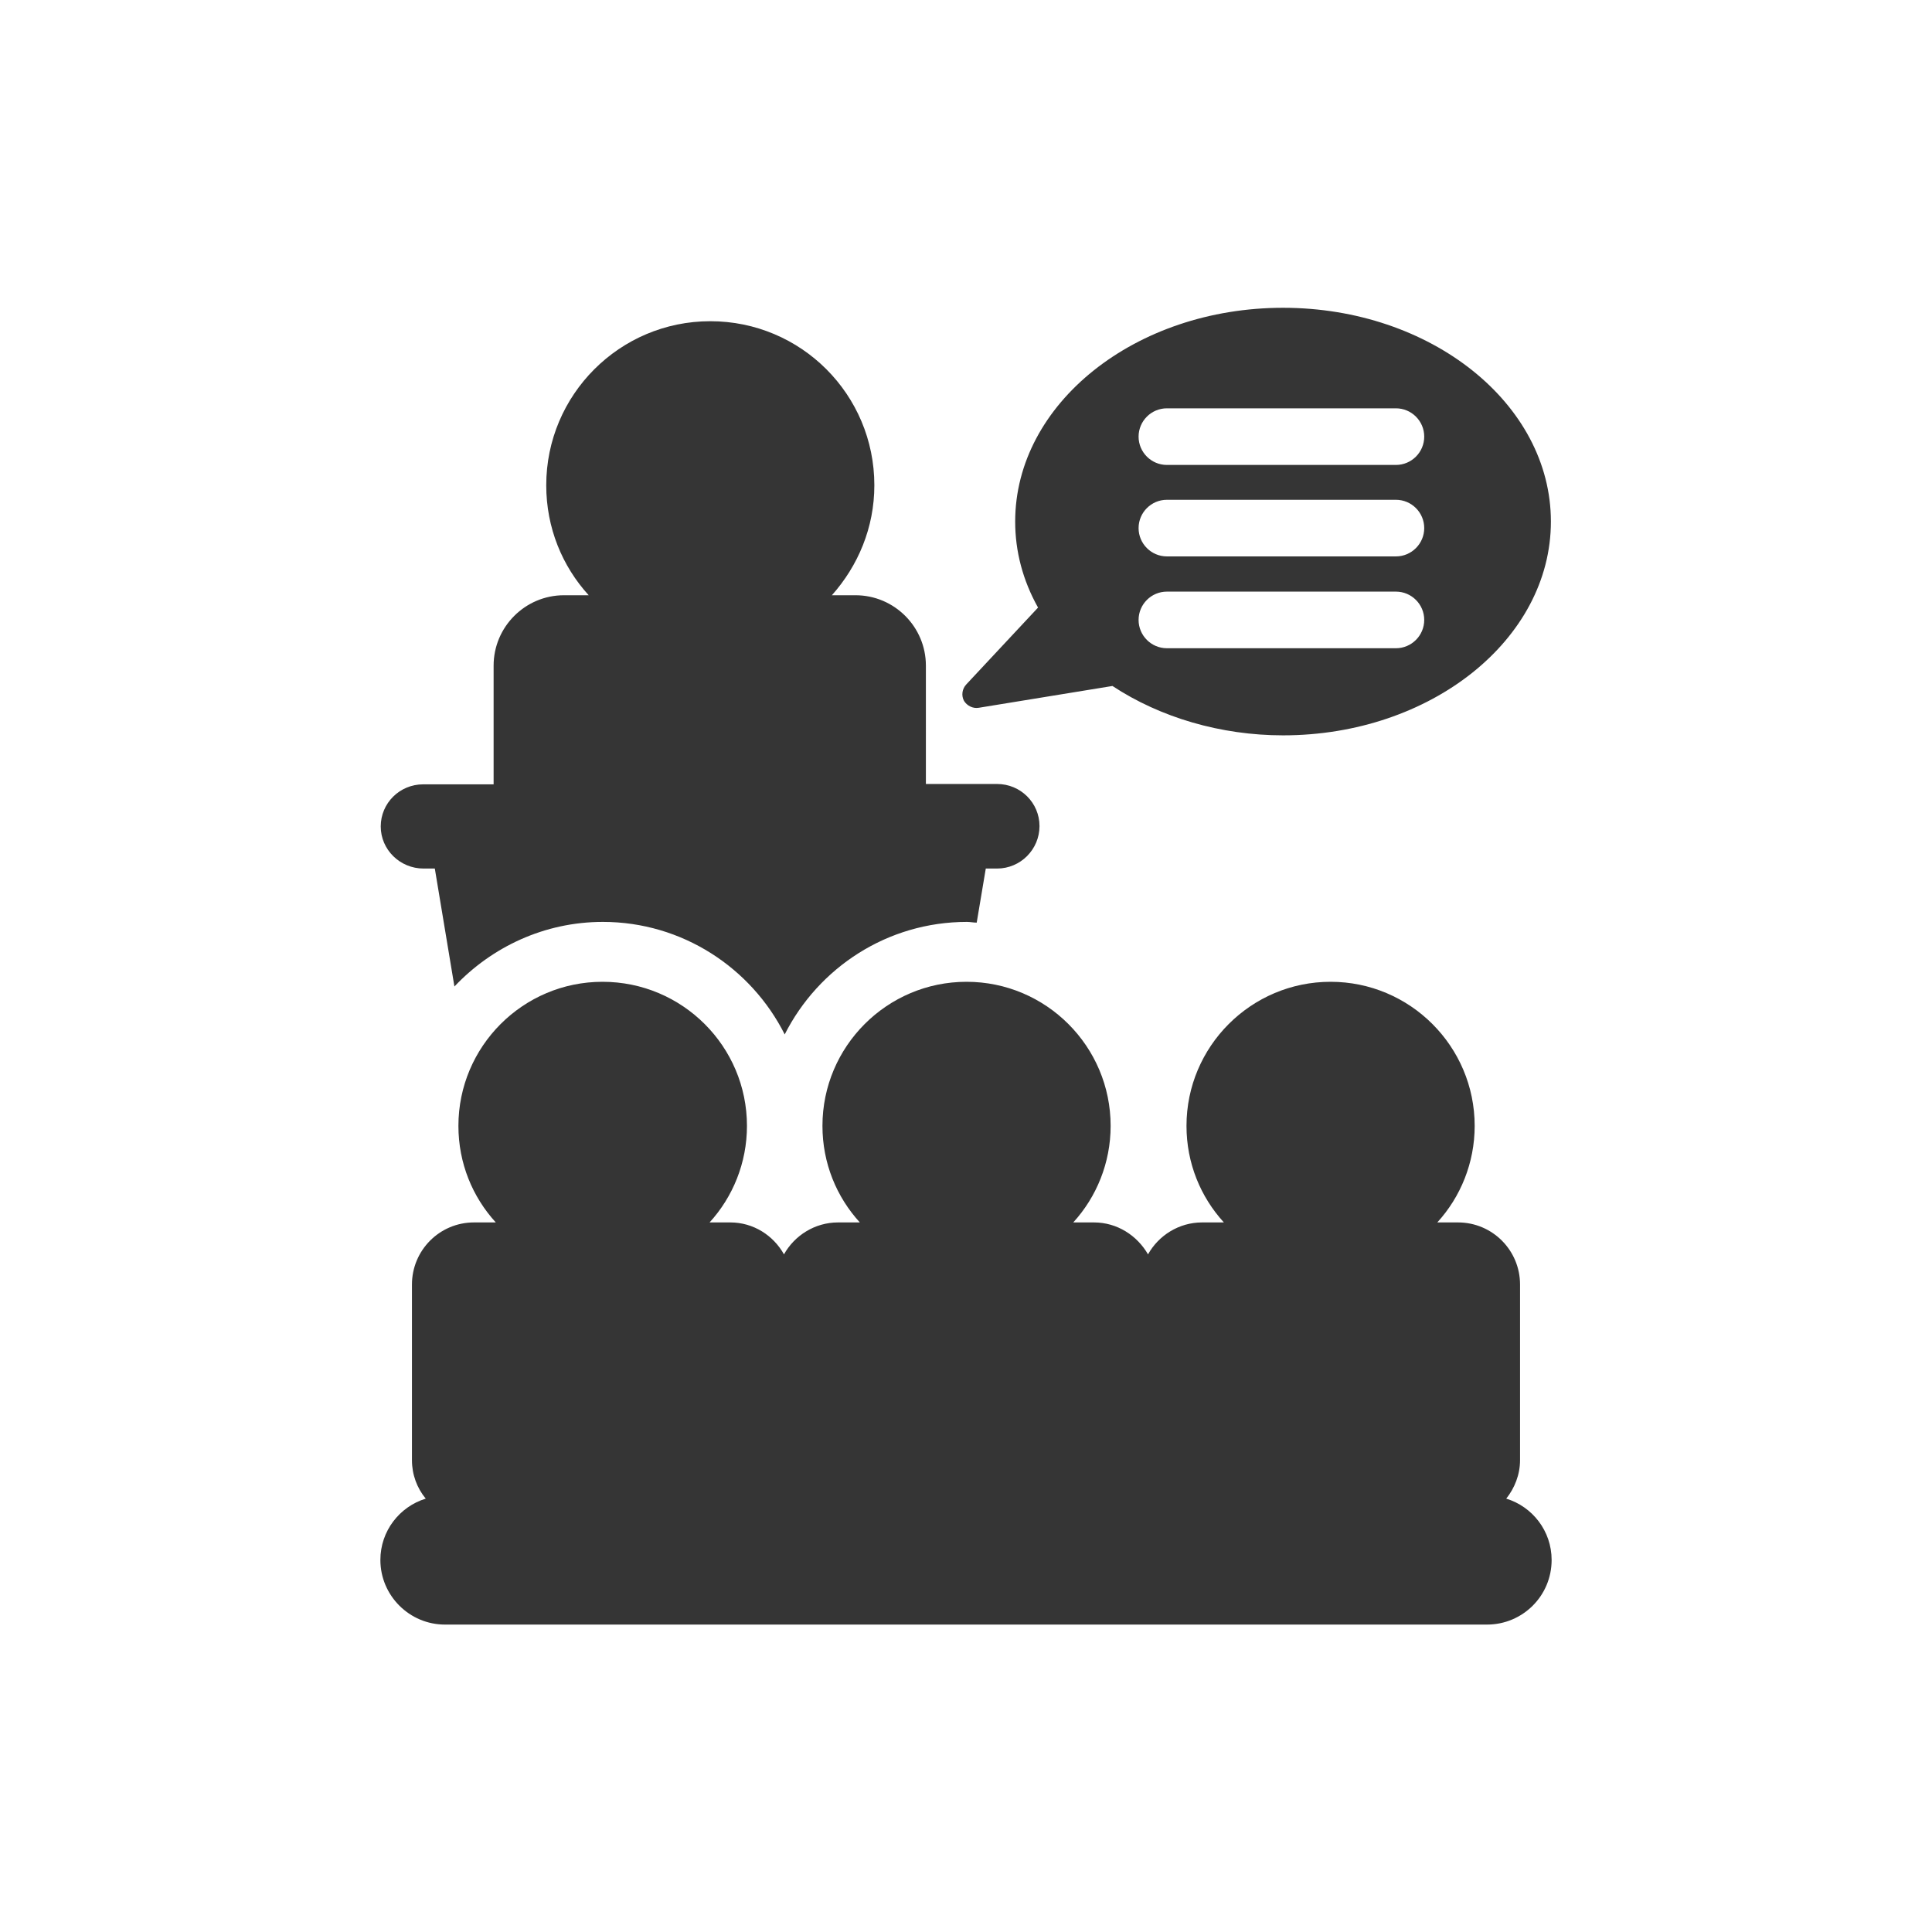 <?xml version="1.0" encoding="utf-8"?>
<!-- Generator: Adobe Illustrator 22.1.0, SVG Export Plug-In . SVG Version: 6.00 Build 0)  -->
<svg version="1.1" id="Capa_1" xmlns="http://www.w3.org/2000/svg" xmlns:xlink="http://www.w3.org/1999/xlink" x="0px" y="0px"
	 viewBox="0 0 532.3 532.3" style="enable-background:new 0 0 532.3 532.3;" xml:space="preserve">
<style type="text/css">
	.st0{clip-path:url(#SVGID_2_);fill:#353535;}
</style>
<g id="XMLID_828_">
	<g>
		<defs>
			<rect id="SVGID_1_" x="104.8" y="84.7" width="322.7" height="362.9"/>
		</defs>
		<clipPath id="SVGID_2_">
			<use xlink:href="#SVGID_1_"  style="overflow:visible;"/>
		</clipPath>
		<path id="XMLID_830_" class="st0" d="M104.9,227.7c0-6.4,5.2-11.6,11.7-11.6h13h6.4v-32.7c0-10.7,8.7-19.4,19.4-19.4h6.8
			c-7.3-8-11.7-18.6-11.7-30.3c0-24.9,20.2-45.2,45.2-45.2s45.2,20.2,45.2,45.2c0,11.7-4.5,22.2-11.7,30.3h6.5
			c10.7,0,19.4,8.7,19.4,19.4V216h6.7h12.9c6.5,0,11.7,5.2,11.7,11.6s-5.2,11.7-11.7,11.7h-3.1l-2.5,14.9c-0.9,0-1.8-0.2-2.7-0.2
			c-21.9,0-40.9,12.6-50.2,31c-9.2-18.3-28.2-31-50.1-31c-16.1,0-30.6,6.9-40.9,17.8l-5.4-32.5h-3.1
			C110.2,239.3,104.9,234.1,104.9,227.7 M427.5,429.8c0,9.9-8,17.8-17.8,17.8H122.6c-9.8,0-17.8-8-17.8-17.8c0-8,5.3-14.7,12.5-16.9
			c-2.4-2.9-3.8-6.6-3.8-10.6v-48.4c0-9.4,7.6-17.1,17.1-17.1h6c-6.4-7-10.3-16.3-10.3-26.6c0-21.9,17.8-39.7,39.7-39.7
			c22,0,39.8,17.8,39.8,39.7c0,10.2-3.9,19.6-10.3,26.6h5.7c6.4,0,11.9,3.6,14.8,8.8c2.9-5.2,8.5-8.8,14.9-8.8h6
			c-6.4-7-10.3-16.3-10.3-26.6c0-21.9,17.8-39.7,39.7-39.7s39.7,17.8,39.7,39.7c0,10.2-3.9,19.6-10.3,26.6h5.7
			c6.4,0,11.9,3.6,14.9,8.8c2.9-5.2,8.5-8.8,14.9-8.8h6c-6.4-7-10.3-16.3-10.3-26.6c0-21.9,17.8-39.7,39.7-39.7
			c21.9,0,39.7,17.8,39.7,39.7c0,10.2-3.9,19.6-10.3,26.6h5.7c9.5,0,17.1,7.7,17.1,17.1v48.4c0,4-1.5,7.7-3.8,10.6
			C422.2,415.1,427.5,421.8,427.5,429.8 M321.5,163h63.1c4.3,0,7.8,3.5,7.8,7.8s-3.5,7.8-7.8,7.8h-63.1c-4.3,0-7.8-3.5-7.8-7.8
			S317.2,163,321.5,163 M321.5,137.7h63.1c4.3,0,7.8,3.5,7.8,7.8s-3.5,7.8-7.8,7.8h-63.1c-4.3,0-7.8-3.5-7.8-7.8
			S317.2,137.7,321.5,137.7 M321.5,112.5h63.1c4.3,0,7.8,3.5,7.8,7.8s-3.5,7.8-7.8,7.8h-63.1c-4.3,0-7.8-3.5-7.8-7.8
			S317.2,112.5,321.5,112.5 M269.7,195l36.8-6c13.2,8.7,29.9,13.6,47,13.6c40.7,0,73.8-26.4,73.8-58.9s-33.1-58.9-73.8-58.9
			s-73.8,26.4-73.8,58.9c0,8.2,2.1,16.2,6.3,23.7l-19.8,21.2c-1.1,1.2-1.4,3-0.6,4.5C266.4,194.4,268,195.3,269.7,195"/>
	</g>
</g>
</svg>
